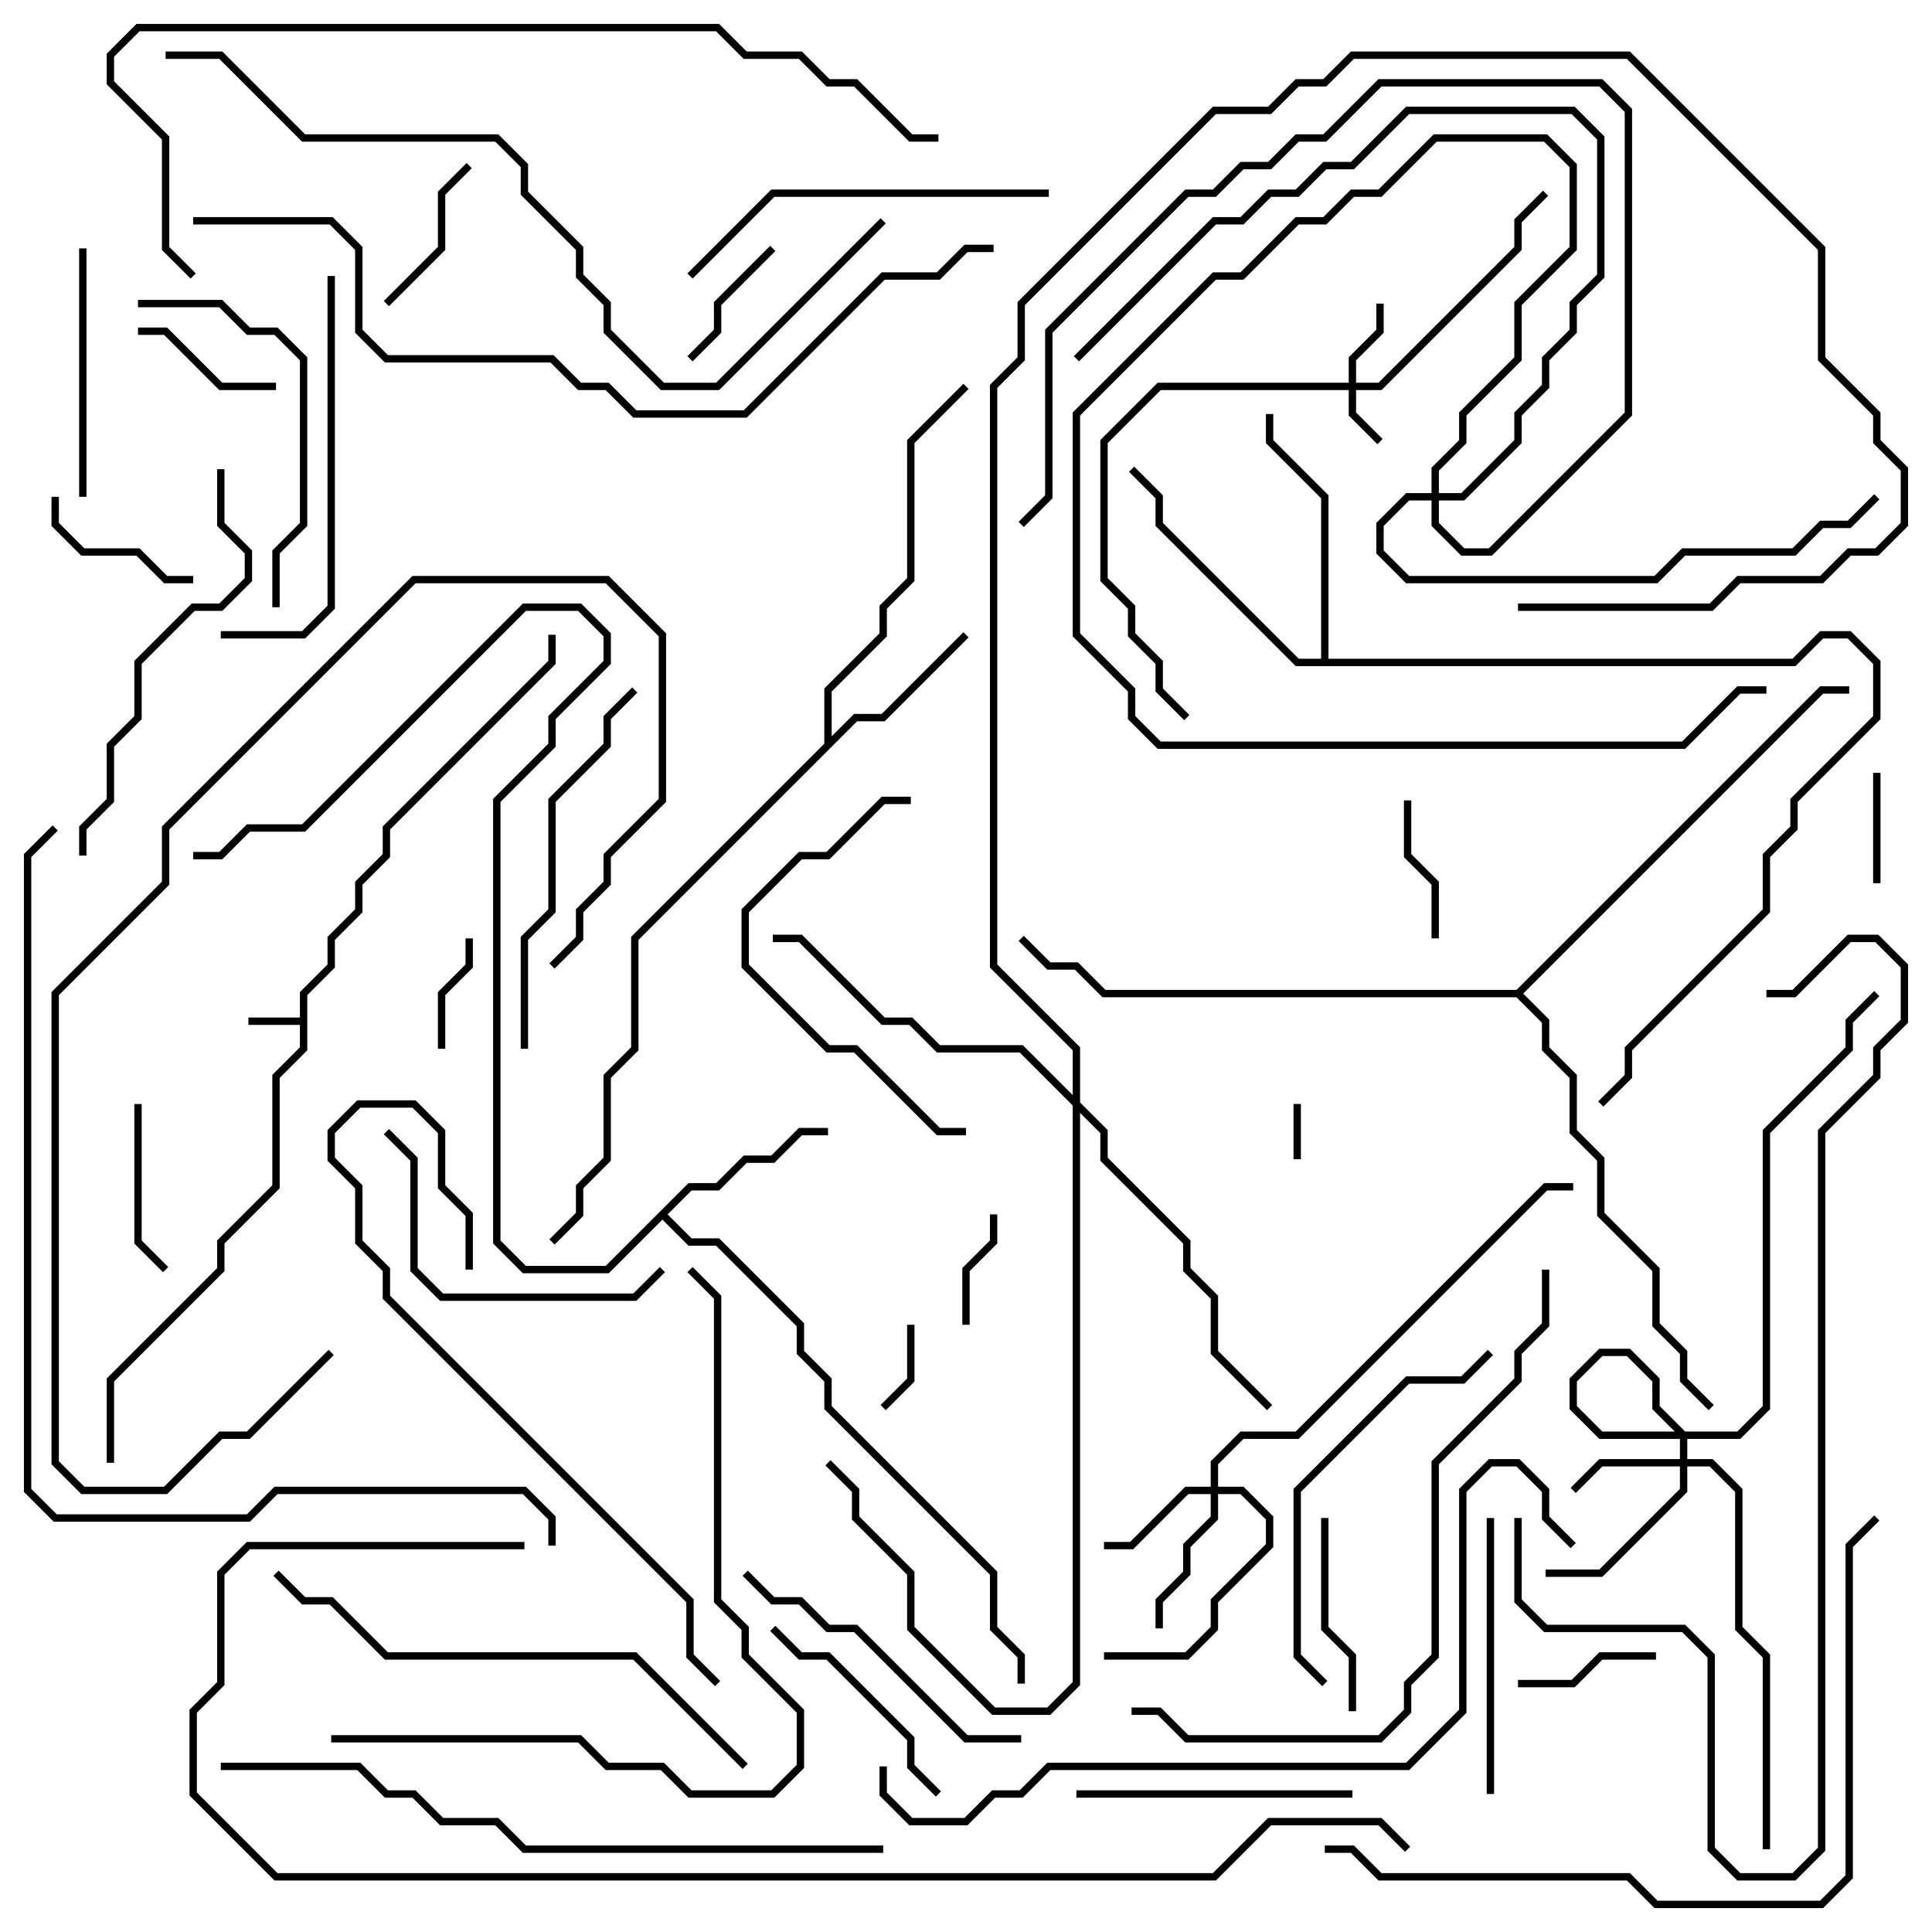 <svg version="1.1" width="105" height="105" xmlns="http://www.w3.org/2000/svg"><path d="M16.3,55.3L16.3,53.917L17.8,52.417L17.8,50.917L19.3,49.417L19.3,47.917L20.8,46.417L20.8,44.917L29.8,35.917L29.8,34.5L30.2,34.5L30.2,36.083L21.2,45.083L21.2,46.583L19.7,48.083L19.7,49.583L18.2,51.083L18.2,52.583L16.7,54.083L16.7,57.083L15.2,58.583L15.2,64.583L12.2,67.583L12.2,69.083L6.2,75.083L6.2,79.5L5.8,79.5L5.8,74.917L11.8,68.917L11.8,67.417L14.8,64.417L14.8,58.417L16.3,56.917L16.3,55.7L13.5,55.7L13.5,55.3z" stroke="none"/><path d="M44.8,40.417L44.8,37.417L47.8,34.417L47.8,32.917L49.3,31.417L49.3,23.917L52.359,20.859L52.641,21.141L49.7,24.083L49.7,31.583L48.2,33.083L48.2,34.583L45.2,37.583L45.2,40.017L46.417,38.8L47.917,38.8L52.359,34.359L52.641,34.641L48.083,39.2L46.583,39.2L34.7,51.083L34.7,57.083L33.2,58.583L33.2,63.083L31.7,64.583L31.7,66.083L30.141,67.641L29.859,67.359L31.3,65.917L31.3,64.417L32.8,62.917L32.8,58.417L34.3,56.917L34.3,50.917z" stroke="none"/><path d="M37.417,64.3L38.917,64.3L40.417,62.8L41.917,62.8L43.417,61.3L45,61.3L45,61.7L43.583,61.7L42.083,63.2L40.583,63.2L39.083,64.7L37.583,64.7L36.283,66L37.583,67.3L39.083,67.3L43.7,71.917L43.7,73.417L45.2,74.917L45.2,76.417L54.2,85.417L54.2,88.417L55.7,89.917L55.7,91.5L55.3,91.5L55.3,90.083L53.8,88.583L53.8,85.583L44.8,76.583L44.8,75.083L43.3,73.583L43.3,72.083L38.917,67.7L37.417,67.7L36,66.283L33.083,69.2L28.417,69.2L26.8,67.583L26.8,43.417L29.8,40.417L29.8,38.917L32.8,35.917L32.8,34.583L31.417,33.2L28.583,33.2L16.583,45.2L13.583,45.2L12.083,46.7L10.5,46.7L10.5,46.3L11.917,46.3L13.417,44.8L16.417,44.8L28.417,32.8L31.583,32.8L33.2,34.417L33.2,36.083L30.2,39.083L30.2,40.583L27.2,43.583L27.2,67.417L28.583,68.8L32.917,68.8z" stroke="none"/><path d="M71.8,35.8L71.8,27.083L68.8,24.083L68.8,22.5L69.2,22.5L69.2,23.917L72.2,26.917L72.2,35.8L97.417,35.8L98.917,34.3L100.583,34.3L102.2,35.917L102.2,39.083L97.7,43.583L97.7,45.083L96.2,46.583L96.2,49.583L88.7,57.083L88.7,58.583L87.141,60.141L86.859,59.859L88.3,58.417L88.3,56.917L95.8,49.417L95.8,46.417L97.3,44.917L97.3,43.417L101.8,38.917L101.8,36.083L100.417,34.7L99.083,34.7L97.583,36.2L70.417,36.2L62.8,28.583L62.8,27.083L61.359,25.641L61.641,25.359L63.2,26.917L63.2,28.417L70.583,35.8z" stroke="none"/><path d="M82.417,53.8L98.917,37.3L100.5,37.3L100.5,37.7L99.083,37.7L82.783,54L84.2,55.417L84.2,56.917L85.7,58.417L85.7,61.417L87.2,62.917L87.2,65.917L90.2,68.917L90.2,71.917L91.7,73.417L91.7,74.917L93.141,76.359L92.859,76.641L91.3,75.083L91.3,73.583L89.8,72.083L89.8,69.083L86.8,66.083L86.8,63.083L85.3,61.583L85.3,58.583L83.8,57.083L83.8,55.583L82.417,54.2L59.917,54.2L58.417,52.7L56.917,52.7L55.359,51.141L55.641,50.859L57.083,52.3L58.583,52.3L60.083,53.8z" stroke="none"/><path d="M73.3,20.8L73.3,19.417L74.8,17.917L74.8,16.5L75.2,16.5L75.2,18.083L73.7,19.583L73.7,20.8L74.917,20.8L82.3,13.417L82.3,11.917L83.859,10.359L84.141,10.641L82.7,12.083L82.7,13.583L75.083,21.2L73.7,21.2L73.7,22.417L75.141,23.859L74.859,24.141L73.3,22.583L73.3,21.2L63.083,21.2L60.2,24.083L60.2,31.417L61.7,32.917L61.7,34.417L63.2,35.917L63.2,37.417L64.641,38.859L64.359,39.141L62.8,37.583L62.8,36.083L61.3,34.583L61.3,33.083L59.8,31.583L59.8,23.917L62.917,20.8z" stroke="none"/><path d="M91.3,79.3L91.3,78.083L89.8,76.583L89.8,75.083L88.417,73.7L87.083,73.7L85.7,75.083L85.7,76.417L87.083,77.8L94.417,77.8L95.8,76.417L95.8,61.417L100.3,56.917L100.3,55.417L101.859,53.859L102.141,54.141L100.7,55.583L100.7,57.083L96.2,61.583L96.2,76.583L94.583,78.2L86.917,78.2L85.3,76.583L85.3,74.917L86.917,73.3L88.583,73.3L90.2,74.917L90.2,76.417L91.7,77.917L91.7,79.3L93.083,79.3L94.7,80.917L94.7,88.417L96.2,89.917L96.2,100.5L95.8,100.5L95.8,90.083L94.3,88.583L94.3,81.083L92.917,79.7L91.7,79.7L91.7,81.083L87.083,85.7L84,85.7L84,85.3L86.917,85.3L91.3,80.917L91.3,79.7L87.083,79.7L85.641,81.141L85.359,80.859L86.917,79.3z" stroke="none"/><path d="M65.8,80.8L65.8,79.417L67.417,77.8L70.417,77.8L83.917,64.3L85.5,64.3L85.5,64.7L84.083,64.7L70.583,78.2L67.583,78.2L66.2,79.583L66.2,80.8L67.583,80.8L69.2,82.417L69.2,84.083L66.2,87.083L66.2,88.583L64.583,90.2L60,90.2L60,89.8L64.417,89.8L65.8,88.417L65.8,86.917L68.8,83.917L68.8,82.583L67.417,81.2L66.2,81.2L66.2,82.583L64.7,84.083L64.7,85.583L63.2,87.083L63.2,88.5L62.8,88.5L62.8,86.917L64.3,85.417L64.3,83.917L65.8,82.417L65.8,81.2L64.583,81.2L61.583,84.2L60,84.2L60,83.8L61.417,83.8L64.417,80.8z" stroke="none"/><path d="M58.3,59.517L58.3,57.083L53.8,52.583L53.8,20.917L55.3,19.417L55.3,16.417L65.917,5.8L68.917,5.8L70.417,4.3L71.917,4.3L73.417,2.8L88.583,2.8L99.2,13.417L99.2,19.417L102.2,22.417L102.2,23.917L103.7,25.417L103.7,28.583L102.083,30.2L100.583,30.2L99.083,31.7L94.583,31.7L93.083,33.2L82.5,33.2L82.5,32.8L92.917,32.8L94.417,31.3L98.917,31.3L100.417,29.8L101.917,29.8L103.3,28.417L103.3,25.583L101.8,24.083L101.8,22.583L98.8,19.583L98.8,13.583L88.417,3.2L73.583,3.2L72.083,4.7L70.583,4.7L69.083,6.2L66.083,6.2L55.7,16.583L55.7,19.583L54.2,21.083L54.2,52.417L58.7,56.917L58.7,59.917L60.2,61.417L60.2,62.917L64.7,67.417L64.7,68.917L66.2,70.417L66.2,73.417L69.141,76.359L68.859,76.641L65.8,73.583L65.8,70.583L64.3,69.083L64.3,67.583L59.8,63.083L59.8,61.583L58.7,60.483L58.7,91.583L57.083,93.2L53.917,93.2L49.3,88.583L49.3,85.583L46.3,82.583L46.3,81.083L44.859,79.641L45.141,79.359L46.7,80.917L46.7,82.417L49.7,85.417L49.7,88.417L54.083,92.8L56.917,92.8L58.3,91.417L58.3,60.083L55.417,57.2L50.917,57.2L49.417,55.7L47.917,55.7L43.417,51.2L42,51.2L42,50.8L43.583,50.8L48.083,55.3L49.583,55.3L51.083,56.8L55.583,56.8z" stroke="none"/><path d="M77.8,26.8L77.8,25.417L79.3,23.917L79.3,22.417L82.3,19.417L82.3,16.417L85.3,13.417L85.3,9.083L83.917,7.7L78.083,7.7L75.083,10.7L73.583,10.7L72.083,12.2L70.583,12.2L67.583,15.2L66.083,15.2L58.7,22.583L58.7,34.417L61.7,37.417L61.7,38.917L63.083,40.3L91.417,40.3L94.417,37.3L96,37.3L96,37.7L94.583,37.7L91.583,40.7L62.917,40.7L61.3,39.083L61.3,37.583L58.3,34.583L58.3,22.417L65.917,14.8L67.417,14.8L70.417,11.8L71.917,11.8L73.417,10.3L74.917,10.3L77.917,7.3L84.083,7.3L85.7,8.917L85.7,13.583L82.7,16.583L82.7,19.583L79.7,22.583L79.7,24.083L78.2,25.583L78.2,26.8L79.417,26.8L82.3,23.917L82.3,22.417L83.8,20.917L83.8,19.417L85.3,17.917L85.3,16.417L86.8,14.917L86.8,7.583L85.417,6.2L76.583,6.2L73.583,9.2L72.083,9.2L70.583,10.7L69.083,10.7L67.583,12.2L66.083,12.2L58.641,19.641L58.359,19.359L65.917,11.8L67.417,11.8L68.917,10.3L70.417,10.3L71.917,8.8L73.417,8.8L76.417,5.8L85.583,5.8L87.2,7.417L87.2,15.083L85.7,16.583L85.7,18.083L84.2,19.583L84.2,21.083L82.7,22.583L82.7,24.083L79.583,27.2L78.2,27.2L78.2,28.417L79.583,29.8L80.917,29.8L88.3,22.417L88.3,6.083L86.917,4.7L75.083,4.7L72.083,7.7L70.583,7.7L69.083,9.2L67.583,9.2L66.083,10.7L64.583,10.7L57.2,18.083L57.2,27.083L55.641,28.641L55.359,28.359L56.8,26.917L56.8,17.917L64.417,10.3L65.917,10.3L67.417,8.8L68.917,8.8L70.417,7.3L71.917,7.3L74.917,4.3L87.083,4.3L88.7,5.917L88.7,22.583L81.083,30.2L79.417,30.2L77.8,28.583L77.8,27.2L76.583,27.2L75.2,28.583L75.2,29.917L76.583,31.3L89.917,31.3L91.417,29.8L97.417,29.8L98.917,28.3L100.417,28.3L101.859,26.859L102.141,27.141L100.583,28.7L99.083,28.7L97.583,30.2L91.583,30.2L90.083,31.7L76.417,31.7L74.8,30.083L74.8,28.417L76.417,26.8z" stroke="none"/><path d="M70.3,60L70.7,60L70.7,63L70.3,63z" stroke="none"/><path d="M49.3,72L49.7,72L49.7,75.083L48.141,76.641L47.859,76.359L49.3,74.917z" stroke="none"/><path d="M101.8,42L102.2,42L102.2,48L101.8,48z" stroke="none"/><path d="M24.2,57L23.8,57L23.8,53.917L25.3,52.417L25.3,51L25.7,51L25.7,52.583L24.2,54.083z" stroke="none"/><path d="M52.7,72L52.3,72L52.3,68.917L53.8,67.417L53.8,66L54.2,66L54.2,67.583L52.7,69.083z" stroke="none"/><path d="M37.641,19.641L37.359,19.359L38.8,17.917L38.8,16.417L41.859,13.359L42.141,13.641L39.2,16.583L39.2,18.083z" stroke="none"/><path d="M78.2,51L77.8,51L77.8,48.083L76.3,46.583L76.3,43.5L76.7,43.5L76.7,46.417L78.2,47.917z" stroke="none"/><path d="M90,89.8L90,90.2L87.083,90.2L85.583,91.7L82.5,91.7L82.5,91.3L85.417,91.3L86.917,89.8z" stroke="none"/><path d="M7.5,18.2L7.5,17.8L9.083,17.8L12.083,20.8L15,20.8L15,21.2L11.917,21.2L8.917,18.2z" stroke="none"/><path d="M2.8,27L3.2,27L3.2,28.417L4.583,29.8L7.583,29.8L9.083,31.3L10.5,31.3L10.5,31.7L8.917,31.7L7.417,30.2L4.417,30.2L2.8,28.583z" stroke="none"/><path d="M21.141,16.641L20.859,16.359L23.8,13.417L23.8,10.417L25.359,8.859L25.641,9.141L24.2,10.583L24.2,13.583z" stroke="none"/><path d="M7.3,60L7.7,60L7.7,67.417L9.141,68.859L8.859,69.141L7.3,67.583z" stroke="none"/><path d="M71.8,82.5L72.2,82.5L72.2,88.417L73.7,89.917L73.7,93L73.3,93L73.3,90.083L71.8,88.583z" stroke="none"/><path d="M51.141,97.359L50.859,97.641L49.3,96.083L49.3,94.583L44.917,90.2L43.417,90.2L41.859,88.641L42.141,88.359L43.583,89.8L45.083,89.8L49.7,94.417L49.7,95.917z" stroke="none"/><path d="M4.7,27L4.3,27L4.3,13.5L4.7,13.5z" stroke="none"/><path d="M81.2,97.5L80.8,97.5L80.8,82.5L81.2,82.5z" stroke="none"/><path d="M73.5,97.3L73.5,97.7L58.5,97.7L58.5,97.3z" stroke="none"/><path d="M35.859,68.859L36.141,69.141L34.583,70.7L23.917,70.7L22.3,69.083L22.3,63.083L20.859,61.641L21.141,61.359L22.7,62.917L22.7,68.917L24.083,70.3L34.417,70.3z" stroke="none"/><path d="M40.359,85.641L40.641,85.359L42.083,86.8L43.583,86.8L45.083,88.3L46.583,88.3L52.583,94.3L55.5,94.3L55.5,94.7L52.417,94.7L46.417,88.7L44.917,88.7L43.417,87.2L41.917,87.2z" stroke="none"/><path d="M7.5,16.7L7.5,16.3L12.083,16.3L13.583,17.8L15.083,17.8L16.7,19.417L16.7,28.583L15.2,30.083L15.2,33L14.8,33L14.8,29.917L16.3,28.417L16.3,19.583L14.917,18.2L13.417,18.2L11.917,16.7z" stroke="none"/><path d="M49.5,43.3L49.5,43.7L48.083,43.7L45.083,46.7L43.583,46.7L40.7,49.583L40.7,52.417L45.083,56.8L46.583,56.8L51.083,61.3L52.5,61.3L52.5,61.7L50.917,61.7L46.417,57.2L44.917,57.2L40.3,52.583L40.3,49.417L43.417,46.3L44.917,46.3L47.917,43.3z" stroke="none"/><path d="M57,10.3L57,10.7L42.083,10.7L37.641,15.141L37.359,14.859L41.917,10.3z" stroke="none"/><path d="M72.141,91.359L71.859,91.641L70.3,90.083L70.3,80.917L76.417,74.8L79.417,74.8L80.859,73.359L81.141,73.641L79.583,75.2L76.583,75.2L70.7,81.083L70.7,89.917z" stroke="none"/><path d="M12,34.7L12,34.3L16.417,34.3L17.8,32.917L17.8,15L18.2,15L18.2,33.083L16.583,34.7z" stroke="none"/><path d="M34.359,37.359L34.641,37.641L33.2,39.083L33.2,40.583L30.2,43.583L30.2,49.583L28.7,51.083L28.7,57L28.3,57L28.3,50.917L29.8,49.417L29.8,43.417L32.8,40.417L32.8,38.917z" stroke="none"/><path d="M11.8,25.5L12.2,25.5L12.2,28.417L13.7,29.917L13.7,31.583L12.083,33.2L10.583,33.2L7.7,36.083L7.7,39.083L6.2,40.583L6.2,43.583L4.7,45.083L4.7,46.5L4.3,46.5L4.3,44.917L5.8,43.417L5.8,40.417L7.3,38.917L7.3,35.917L10.417,32.8L11.917,32.8L13.3,31.417L13.3,30.083L11.8,28.583z" stroke="none"/><path d="M17.859,73.359L18.141,73.641L13.583,78.2L12.083,78.2L9.083,81.2L4.417,81.2L2.8,79.583L2.8,53.917L8.8,47.917L8.8,44.917L22.417,31.3L33.083,31.3L36.2,34.417L36.2,43.583L33.2,46.583L33.2,48.083L31.7,49.583L31.7,51.083L30.141,52.641L29.859,52.359L31.3,50.917L31.3,49.417L32.8,47.917L32.8,46.417L35.8,43.417L35.8,34.583L32.917,31.7L22.583,31.7L9.2,45.083L9.2,48.083L3.2,54.083L3.2,79.417L4.583,80.8L8.917,80.8L11.917,77.8L13.417,77.8z" stroke="none"/><path d="M25.7,69L25.3,69L25.3,66.083L23.8,64.583L23.8,61.583L22.417,60.2L19.583,60.2L18.2,61.583L18.2,62.917L19.7,64.417L19.7,67.417L21.2,68.917L21.2,70.417L37.7,86.917L37.7,89.917L39.141,91.359L38.859,91.641L37.3,90.083L37.3,87.083L20.8,70.583L20.8,69.083L19.3,67.583L19.3,64.583L17.8,63.083L17.8,61.417L19.417,59.8L22.583,59.8L24.2,61.417L24.2,64.417L25.7,65.917z" stroke="none"/><path d="M40.641,95.859L40.359,96.141L34.417,90.2L20.917,90.2L17.917,87.2L16.417,87.2L14.859,85.641L15.141,85.359L16.583,86.8L18.083,86.8L21.083,89.8L34.583,89.8z" stroke="none"/><path d="M82.3,82.5L82.7,82.5L82.7,86.917L84.083,88.3L91.583,88.3L93.2,89.917L93.2,100.417L94.583,101.8L97.417,101.8L98.8,100.417L98.8,61.417L101.8,58.417L101.8,56.917L103.3,55.417L103.3,52.583L101.917,51.2L100.583,51.2L97.583,54.2L96,54.2L96,53.8L97.417,53.8L100.417,50.8L102.083,50.8L103.7,52.417L103.7,55.583L102.2,57.083L102.2,58.583L99.2,61.583L99.2,100.583L97.583,102.2L94.417,102.2L92.8,100.583L92.8,90.083L91.417,88.7L83.917,88.7L82.3,87.083z" stroke="none"/><path d="M18,94.7L18,94.3L31.583,94.3L33.083,95.8L36.083,95.8L37.583,97.3L41.917,97.3L43.3,95.917L43.3,93.083L40.3,90.083L40.3,88.583L38.8,87.083L38.8,70.583L37.359,69.141L37.641,68.859L39.2,70.417L39.2,86.917L40.7,88.417L40.7,89.917L43.7,92.917L43.7,96.083L42.083,97.7L37.417,97.7L35.917,96.2L32.917,96.2L31.417,94.7z" stroke="none"/><path d="M83.8,69L84.2,69L84.2,72.083L82.7,73.583L82.7,75.083L78.2,79.583L78.2,90.083L76.7,91.583L76.7,93.083L75.083,94.7L64.417,94.7L62.917,93.2L61.5,93.2L61.5,92.8L63.083,92.8L64.583,94.3L74.917,94.3L76.3,92.917L76.3,91.417L77.8,89.917L77.8,79.417L82.3,74.917L82.3,73.417L83.8,71.917z" stroke="none"/><path d="M72,100.7L72,100.3L73.583,100.3L75.083,101.8L88.583,101.8L90.083,103.3L98.917,103.3L100.3,101.917L100.3,83.917L101.859,82.359L102.141,82.641L100.7,84.083L100.7,102.083L99.083,103.7L89.917,103.7L88.417,102.2L74.917,102.2L73.417,100.7z" stroke="none"/><path d="M12,96.2L12,95.8L19.583,95.8L21.083,97.3L22.583,97.3L24.083,98.8L27.083,98.8L28.583,100.3L48,100.3L48,100.7L28.417,100.7L26.917,99.2L23.917,99.2L22.417,97.7L20.917,97.7L19.417,96.2z" stroke="none"/><path d="M85.641,83.859L85.359,84.141L83.8,82.583L83.8,81.083L82.417,79.7L81.083,79.7L79.7,81.083L79.7,93.083L76.583,96.2L57.083,96.2L55.583,97.7L54.083,97.7L52.583,99.2L49.417,99.2L47.8,97.583L47.8,96L48.2,96L48.2,97.417L49.583,98.8L52.417,98.8L53.917,97.3L55.417,97.3L56.917,95.8L76.417,95.8L79.3,92.917L79.3,80.917L80.917,79.3L82.583,79.3L84.2,80.917L84.2,82.417z" stroke="none"/><path d="M9,3.2L9,2.8L12.083,2.8L16.583,7.3L27.083,7.3L28.7,8.917L28.7,10.417L31.7,13.417L31.7,14.917L33.2,16.417L33.2,17.917L36.083,20.8L38.917,20.8L47.859,11.859L48.141,12.141L39.083,21.2L35.917,21.2L32.8,18.083L32.8,16.583L31.3,15.083L31.3,13.583L28.3,10.583L28.3,9.083L26.917,7.7L16.417,7.7L11.917,3.2z" stroke="none"/><path d="M10.641,14.859L10.359,15.141L8.8,13.583L8.8,7.583L5.8,4.583L5.8,2.917L7.417,1.3L39.083,1.3L40.583,2.8L43.583,2.8L45.083,4.3L46.583,4.3L49.583,7.3L51,7.3L51,7.7L49.417,7.7L46.417,4.7L44.917,4.7L43.417,3.2L40.417,3.2L38.917,1.7L7.583,1.7L6.2,3.083L6.2,4.417L9.2,7.417L9.2,13.417z" stroke="none"/><path d="M10.5,12.2L10.5,11.8L18.083,11.8L19.7,13.417L19.7,17.917L21.083,19.3L30.083,19.3L31.583,20.8L33.083,20.8L34.583,22.3L40.417,22.3L47.917,14.8L50.917,14.8L52.417,13.3L54,13.3L54,13.7L52.583,13.7L51.083,15.2L48.083,15.2L40.583,22.7L34.417,22.7L32.917,21.2L31.417,21.2L29.917,19.7L20.917,19.7L19.3,18.083L19.3,13.583L17.917,12.2z" stroke="none"/><path d="M30.2,84L29.8,84L29.8,82.583L28.417,81.2L15.083,81.2L13.583,82.7L2.917,82.7L1.3,81.083L1.3,46.417L2.859,44.859L3.141,45.141L1.7,46.583L1.7,80.917L3.083,82.3L13.417,82.3L14.917,80.8L28.583,80.8L30.2,82.417z" stroke="none"/><path d="M28.5,83.8L28.5,84.2L13.583,84.2L12.2,85.583L12.2,91.583L10.7,93.083L10.7,97.417L15.083,101.8L65.917,101.8L68.917,98.8L75.083,98.8L76.641,100.359L76.359,100.641L74.917,99.2L69.083,99.2L66.083,102.2L14.917,102.2L10.3,97.583L10.3,92.917L11.8,91.417L11.8,85.417L13.417,83.8z" stroke="none"/></svg>